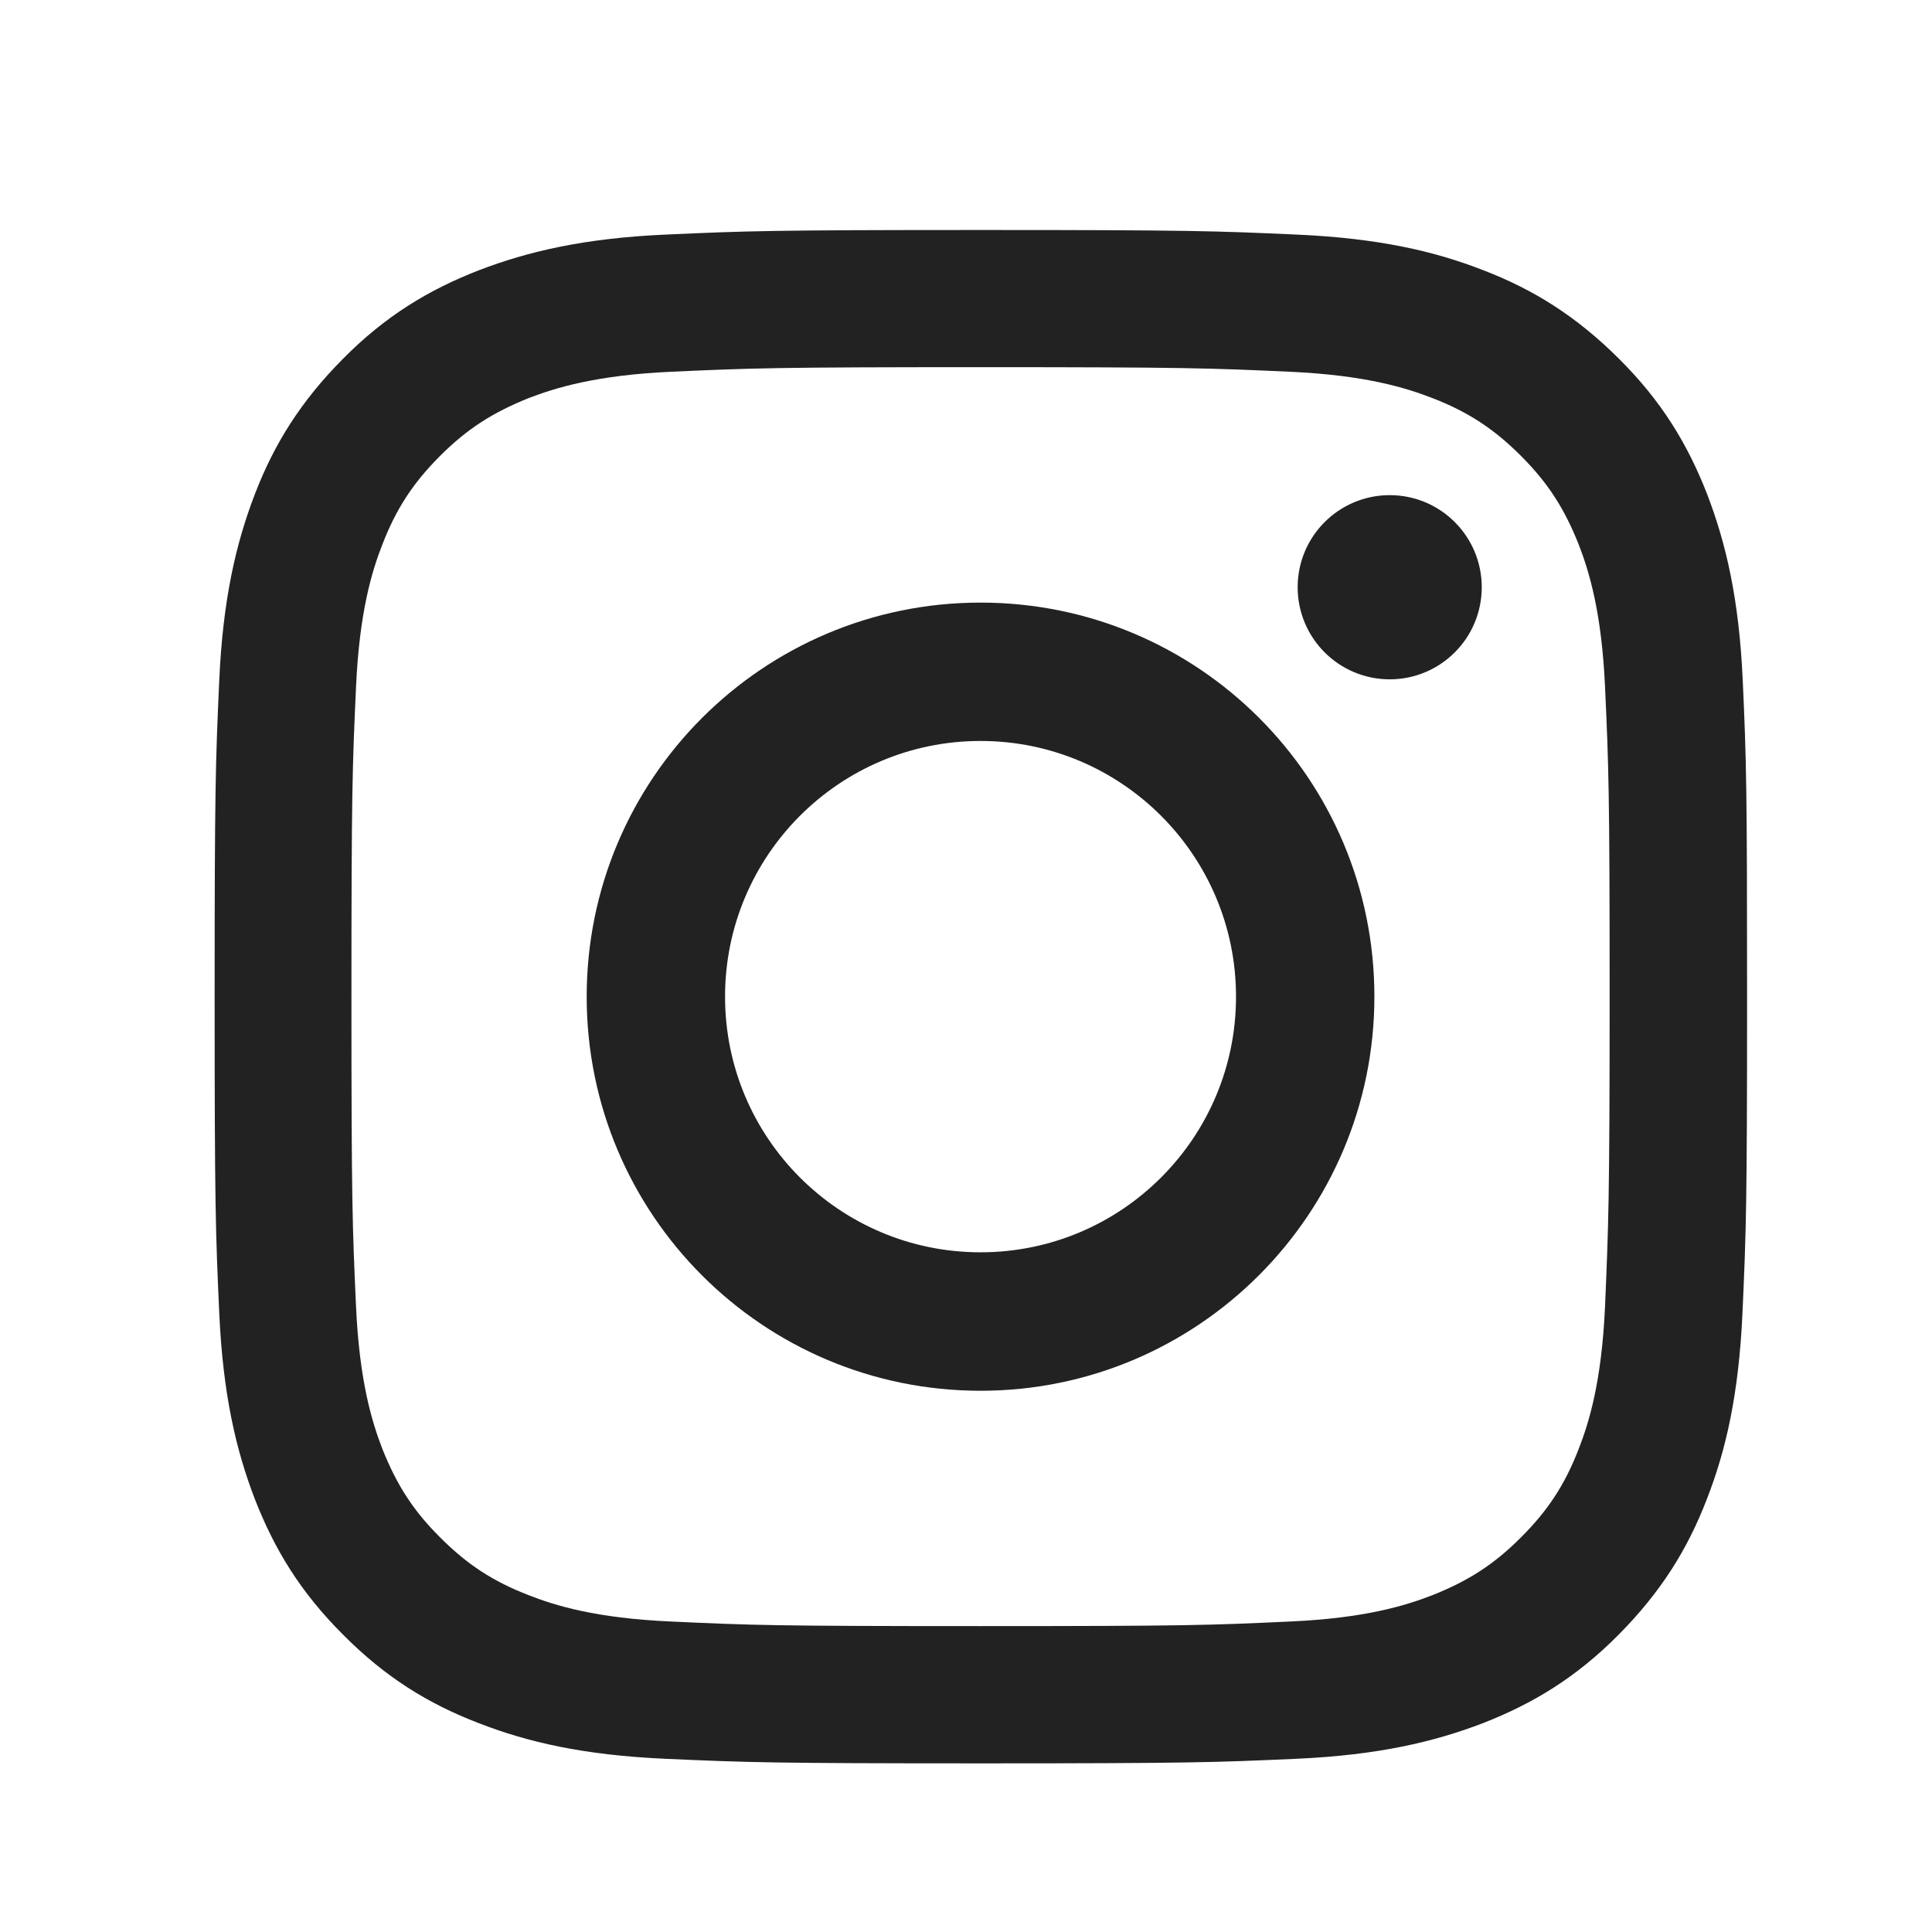 <svg width="21" height="21" viewBox="0 0 21 21" fill="none" xmlns="http://www.w3.org/2000/svg">
<path d="M18.943 7.397C18.903 6.51 18.76 5.903 18.556 5.372C18.343 4.825 18.059 4.358 17.596 3.898C17.133 3.437 16.669 3.147 16.122 2.937C15.592 2.73 14.986 2.59 14.099 2.55C13.209 2.51 12.925 2.5 10.665 2.5C8.401 2.5 8.117 2.51 7.231 2.55C6.344 2.59 5.737 2.734 5.207 2.937C4.657 3.151 4.19 3.434 3.73 3.898C3.27 4.361 2.98 4.825 2.77 5.372C2.566 5.903 2.423 6.51 2.383 7.397C2.343 8.288 2.333 8.572 2.333 10.833C2.333 13.098 2.343 13.382 2.383 14.269C2.423 15.157 2.566 15.764 2.77 16.294C2.983 16.841 3.267 17.308 3.73 17.769C4.19 18.233 4.657 18.52 5.204 18.73C5.734 18.936 6.34 19.077 7.227 19.117C8.117 19.157 8.401 19.167 10.661 19.167C12.925 19.167 13.209 19.157 14.095 19.117C14.982 19.077 15.589 18.933 16.119 18.73C16.666 18.516 17.133 18.233 17.593 17.769C18.053 17.305 18.343 16.841 18.553 16.294C18.76 15.764 18.9 15.157 18.94 14.269C18.98 13.379 18.99 13.095 18.99 10.833C18.99 8.572 18.983 8.285 18.943 7.397ZM17.446 14.203C17.409 15.017 17.273 15.46 17.159 15.751C17.009 16.138 16.826 16.418 16.532 16.711C16.239 17.005 15.962 17.182 15.572 17.338C15.279 17.452 14.835 17.589 14.025 17.625C13.149 17.666 12.885 17.675 10.658 17.675C8.431 17.675 8.168 17.666 7.291 17.625C6.477 17.589 6.034 17.452 5.744 17.338C5.357 17.188 5.077 17.005 4.784 16.711C4.49 16.418 4.313 16.141 4.157 15.751C4.043 15.457 3.907 15.013 3.87 14.203C3.83 13.325 3.82 13.062 3.82 10.833C3.82 8.605 3.83 8.341 3.87 7.464C3.907 6.65 4.043 6.206 4.157 5.916C4.307 5.529 4.49 5.249 4.784 4.955C5.077 4.662 5.354 4.485 5.744 4.328C6.037 4.215 6.481 4.078 7.291 4.041C8.168 4.001 8.431 3.991 10.658 3.991C12.885 3.991 13.149 4.001 14.025 4.041C14.839 4.078 15.282 4.215 15.572 4.328C15.959 4.478 16.239 4.662 16.532 4.955C16.826 5.249 17.003 5.526 17.159 5.916C17.273 6.21 17.409 6.653 17.446 7.464C17.486 8.341 17.496 8.605 17.496 10.833C17.496 13.062 17.483 13.325 17.446 14.203Z" fill="#222222"/>
<path d="M10.658 6.55C8.291 6.55 6.377 8.468 6.377 10.833C6.377 13.202 8.294 15.117 10.658 15.117C13.022 15.117 14.939 13.195 14.939 10.833C14.939 8.465 13.025 6.55 10.658 6.55ZM10.658 13.612C9.124 13.612 7.881 12.368 7.881 10.833C7.881 9.299 9.124 8.054 10.658 8.054C12.191 8.054 13.435 9.299 13.435 10.833C13.435 12.368 12.191 13.612 10.658 13.612Z" fill="#222222"/>
<path d="M15.106 7.384C15.658 7.384 16.106 6.936 16.106 6.383C16.106 5.83 15.658 5.382 15.106 5.382C14.553 5.382 14.105 5.83 14.105 6.383C14.105 6.936 14.553 7.384 15.106 7.384Z" fill="#222222"/>
</svg>
